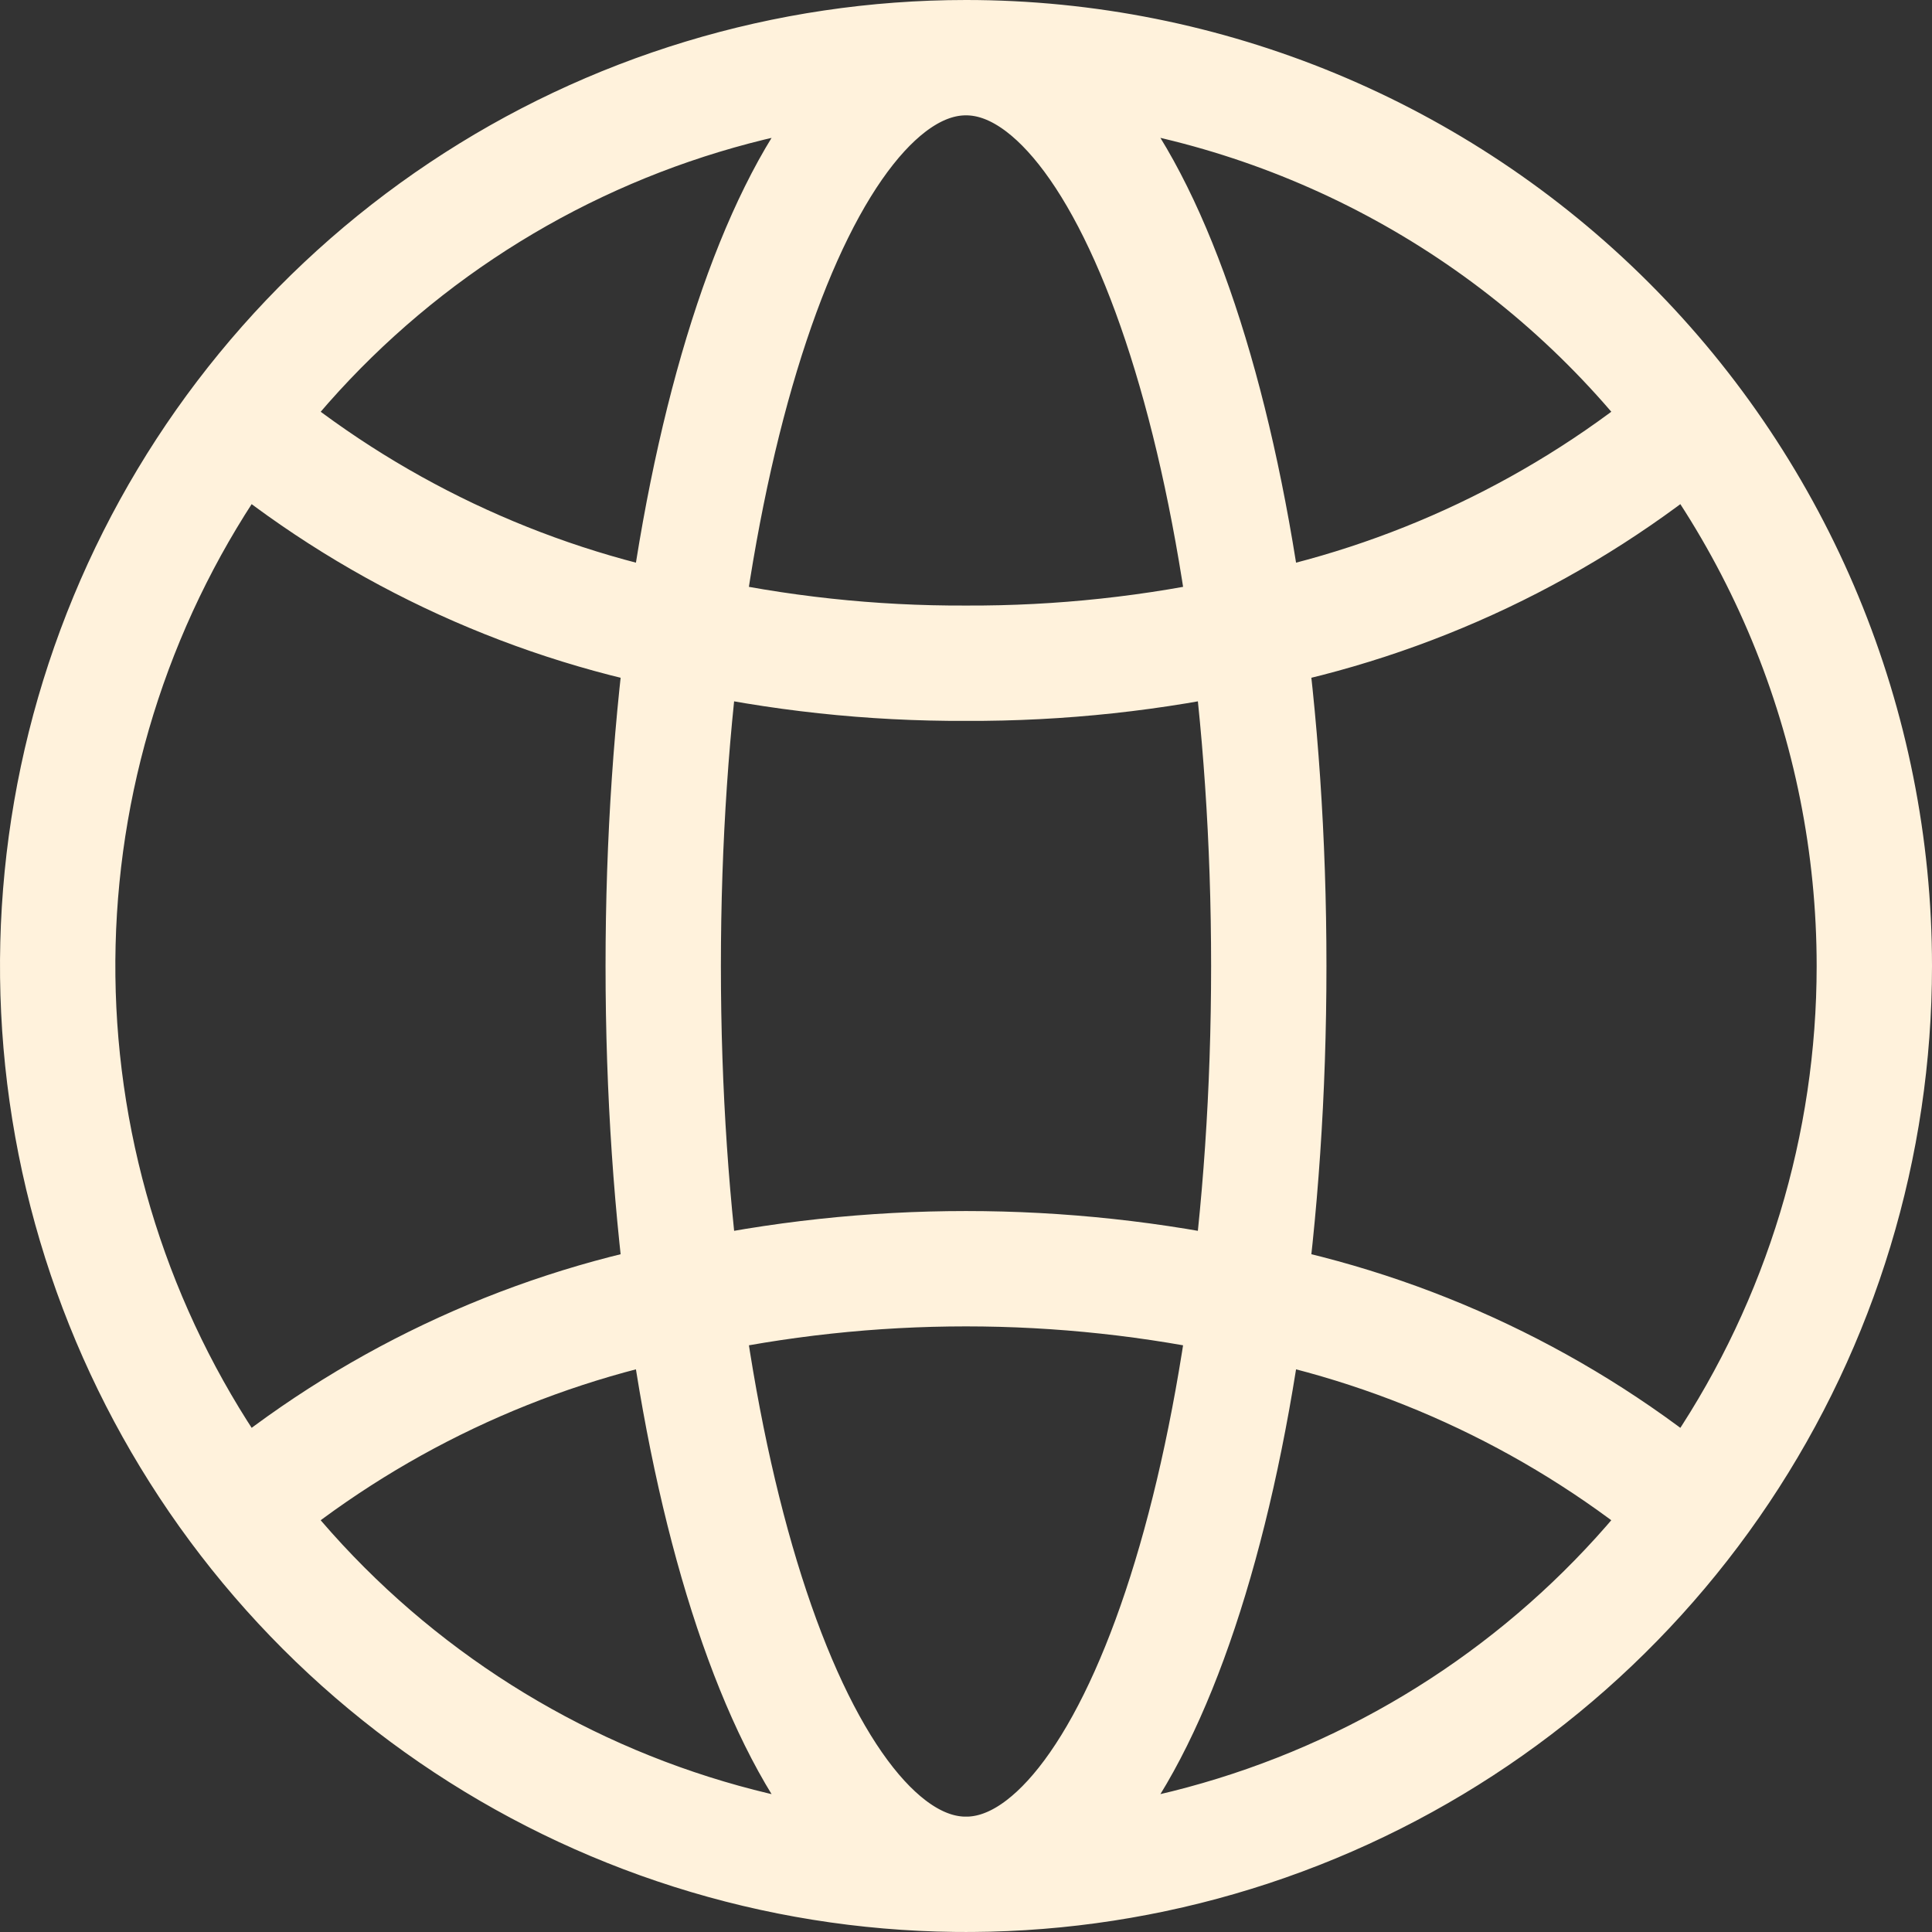 <svg width="67" height="67" viewBox="0 0 67 67" fill="none" xmlns="http://www.w3.org/2000/svg">
<rect x="0" y="0" width="67" height="67" fill="#333333" stroke="none"/>
<path d="M33.5 2C27.27 2 21.18 3.847 15.999 7.309C10.819 10.77 6.782 15.69 4.398 21.445C2.014 27.201 1.39 33.535 2.605 39.645C3.821 45.756 6.821 51.368 11.226 55.774C15.632 60.179 21.244 63.179 27.355 64.395C33.465 65.61 39.799 64.986 45.554 62.602C51.31 60.218 56.23 56.181 59.691 51.001C63.153 45.82 65 39.73 65 33.5C65 25.146 61.681 17.134 55.774 11.226C49.867 5.319 41.854 2 33.5 2ZM33.5 2C27.69 2 23 16 23 33.5C23 51 27.69 65 33.5 65C39.31 65 44 51 44 33.5C44 16 39.31 2 33.5 2ZM58.7 52.4C54.256 48.668 48.93 46.138 43.23 45.05C36.819 43.647 30.181 43.647 23.77 45.05C18.07 46.138 12.744 48.668 8.3 52.4M58.7 14.6C54.256 18.332 48.93 20.862 43.23 21.95C40.036 22.662 36.772 23.014 33.5 23C30.228 23.014 26.964 22.662 23.77 21.95C18.07 20.862 12.744 18.332 8.3 14.6" stroke="#FFF2DC" stroke-width="4" stroke-linecap="round" stroke-linejoin="round"/>
</svg>
